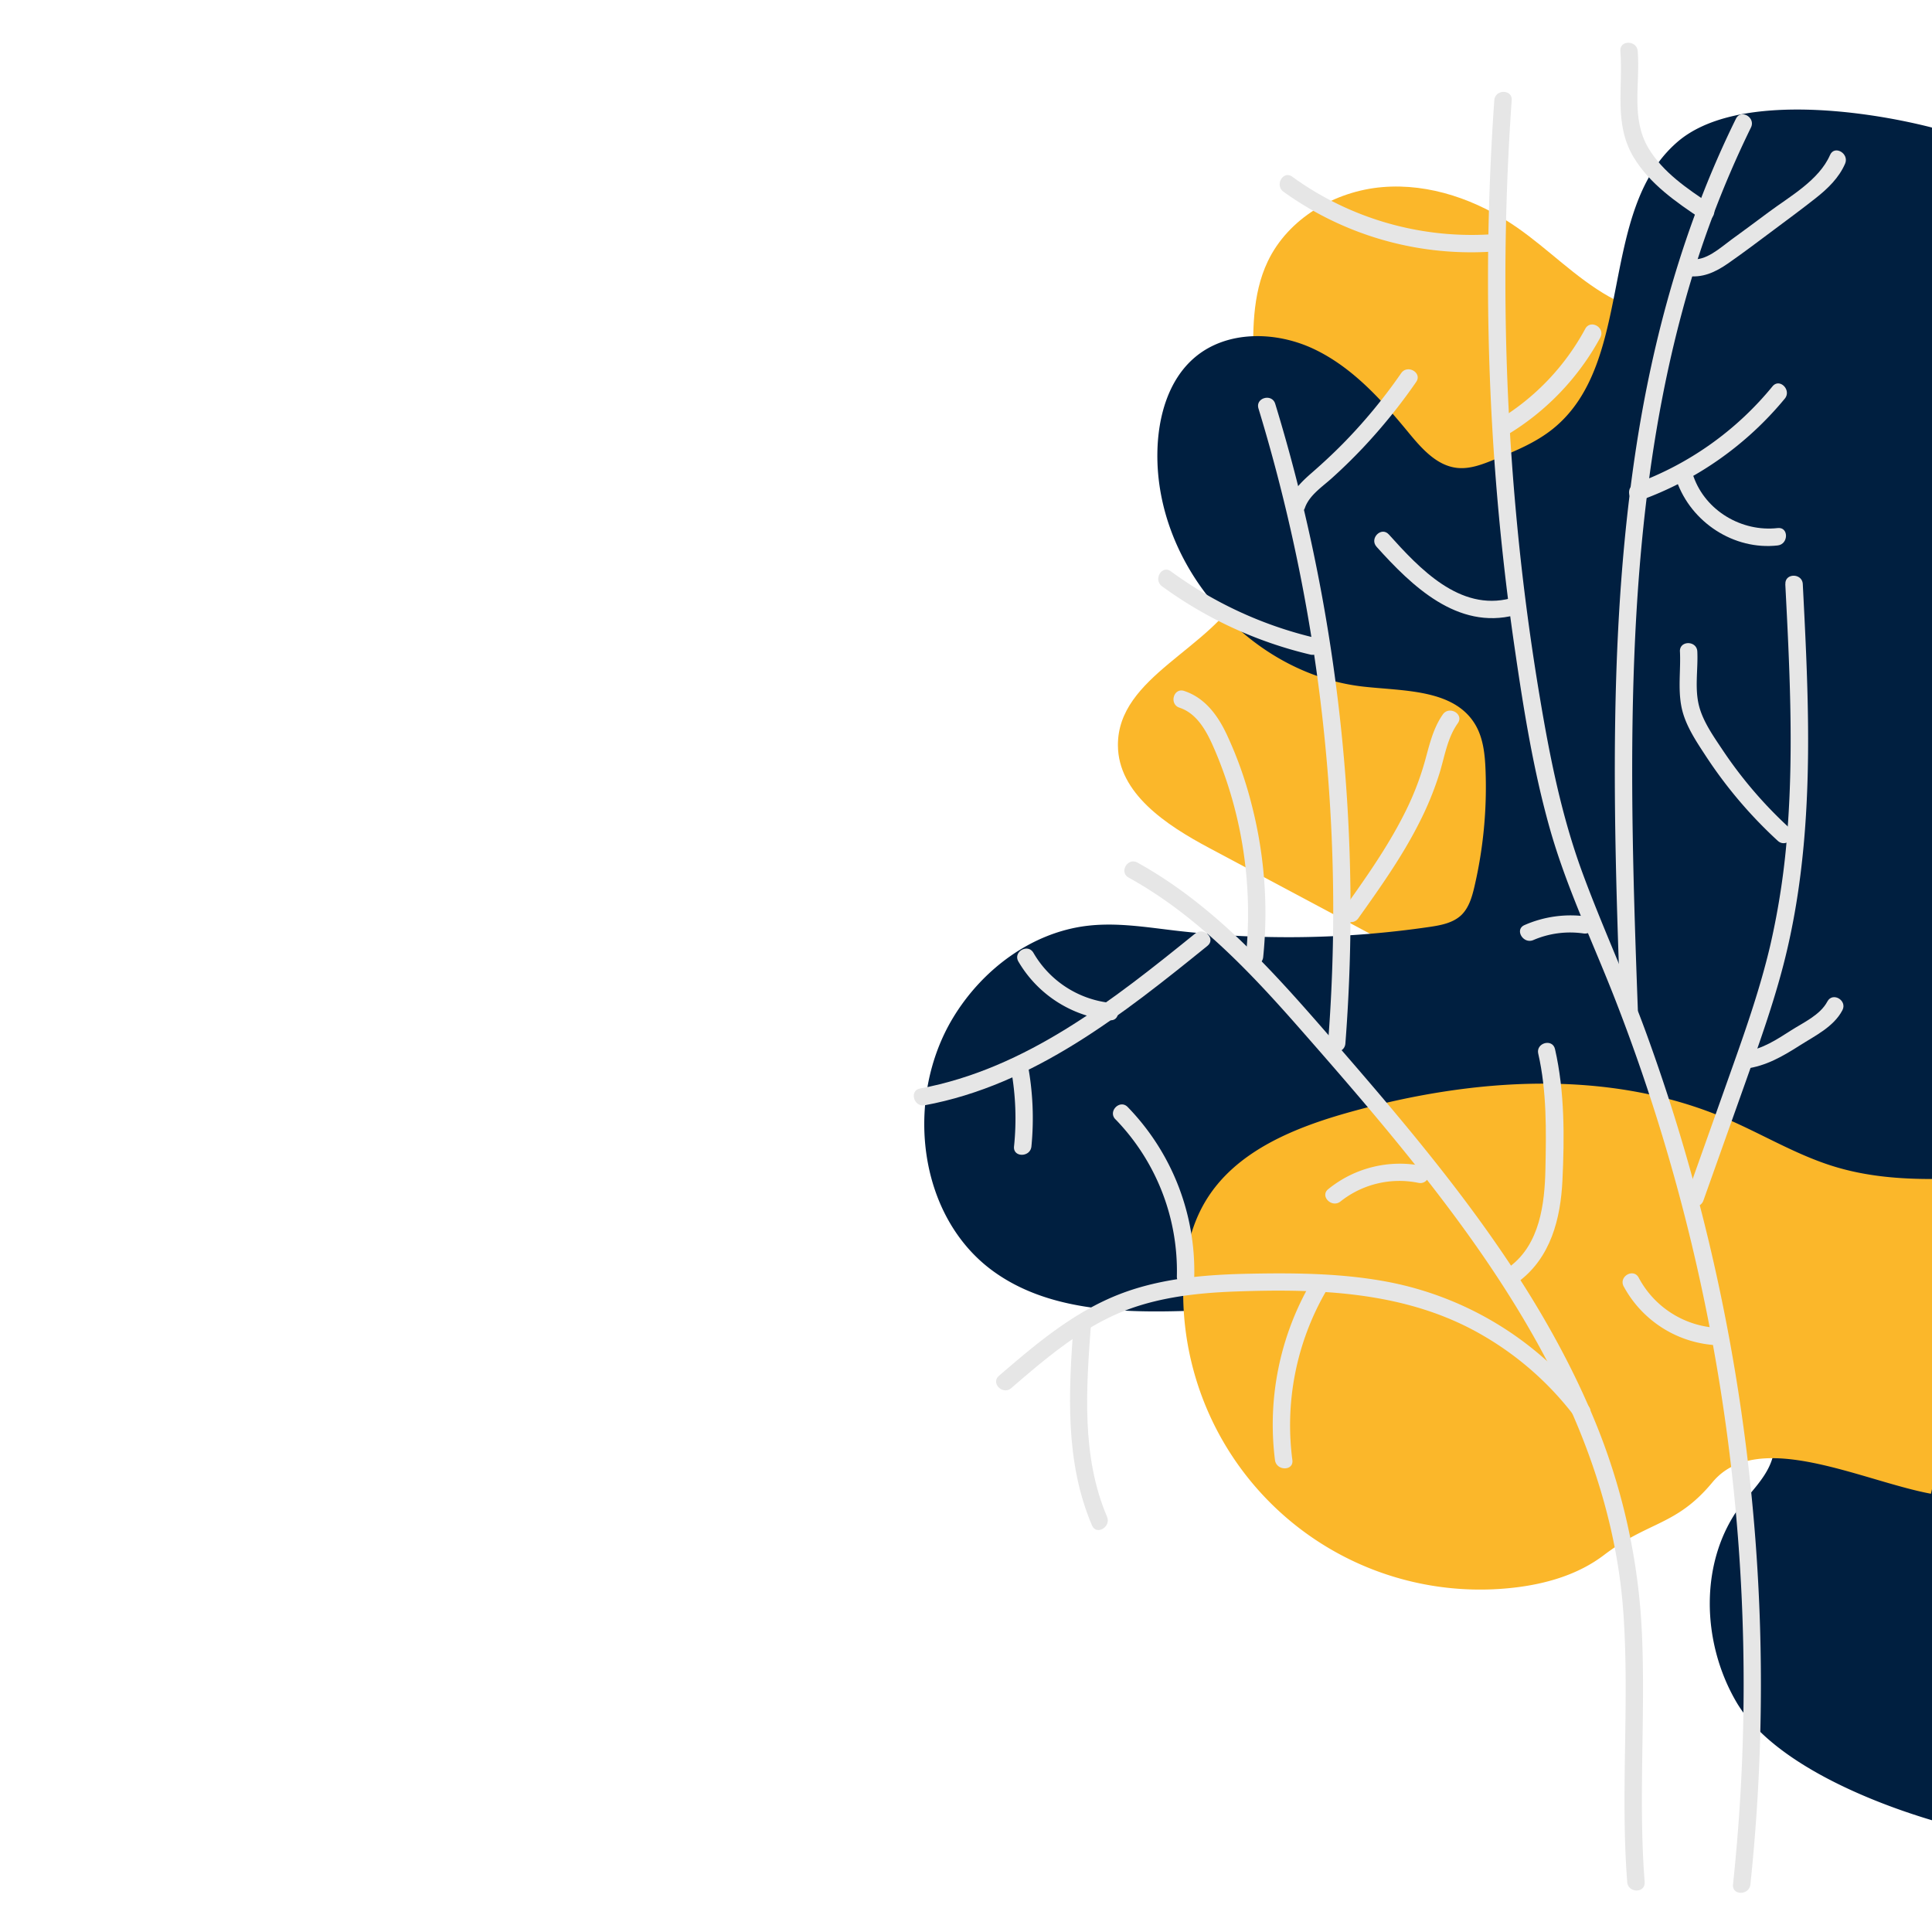 <svg id="Layer_1" data-name="Layer 1" xmlns="http://www.w3.org/2000/svg" viewBox="0 0 1000 1000"><defs><style>.cls-1{fill:#fbb72a;}.cls-2{fill:#001f40;}.cls-3{fill:#e6e6e6;}</style></defs><title>pohonKanan</title><path class="cls-1" d="M953.42,570c-22.73-15-74.69-34.61-101.81-37.06-14.15-1.28-28.55,1.09-42.56-1.28-13.49-2.28-25.82-8.81-37.89-15.25L625.72,438.82c-22-11.72-47-28.18-47.09-53.09-.15-35.73,48.58-49.69,65-81.43,7.8-15.08,7.51-32.89,7-49.87l-1.75-62.93c-.53-19-.9-38.87,7.25-56.07,10.58-22.33,34.75-36.5,59.37-38.58s49.3,6.75,69.61,20.82c16.38,11.35,30.4,26.07,47.75,35.87,42.73,24.14,95.81,14,143.69,3.24l-25.64,425.4"/><path class="cls-2" d="M1002.22,942.82c-34.6-10.06-85.43-30.87-103.56-62s-19.19-73.22,2.58-101.94c5.3-7,11.87-13.25,15.18-21.37,3.08-7.57,3-16,2.65-24.18-1-23.21-4.67-47.67-19.31-65.72-19.1-23.56-52.76-30.45-82.88-27S758.38,656.14,729.1,664c-37.84,10.2-77.2,13.46-116.37,14.56-34.24,1-71-.48-98.7-20.63-39.29-28.57-45.89-89.47-20.78-131.06,15.07-25,40.75-44.32,69.71-47.7,15-1.75,30.05.69,45,2.46a504,504,0,0,0,131.94-1.85c5.84-.86,12-2,16.34-6,4-3.77,5.64-9.39,6.9-14.76a227,227,0,0,0,5.77-60.5c-.33-8.25-1.21-16.82-5.54-23.85-11.07-18-36.72-16.93-57.69-19.28-58.62-6.57-107.54-62.13-106.62-121.11.28-18.26,5.53-37.64,19.5-49.4,16.64-14,41.94-13.52,61.58-4.19s34.74,26,48.55,42.76c6.89,8.39,14.77,17.59,25.57,18.74,6.64.7,13.15-1.86,19.33-4.38,10.59-4.31,21.36-8.71,30.25-15.89,42.9-34.62,22.68-112.43,64.4-148.46,29.19-25.21,94.39-17,131.75-7.44Z"/><path class="cls-1" d="M1036.42,608.69c-29.13,1.87-59,3.67-86.94-4.87-19.69-6-37.48-16.93-56.43-25-60.74-25.79-130.6-20.92-194.18-3.26-28.77,8-59,20.15-74.56,45.6-9.41,15.36-12.32,34-11.84,52A153.68,153.68,0,0,0,783.64,821.76c16.57-1.9,33.22-6.72,46.5-16.82,23.4-17.79,37.48-15.09,56.23-37.72,23.31-28.14,77.16-.77,113.08,5.94Z"/><path class="cls-3" d="M851.28,974.17c-3.32-42.38.41-84.92-1.36-127.35a327,327,0,0,0-25.33-113.5c-30.81-73.47-83-135.47-134.74-195-29.9-34.42-60.7-69.5-101.12-91.85-5.07-2.8-9.62,5-4.54,7.77,35.44,19.59,63.34,49.36,89.76,79.5,26,29.61,51.76,59.48,75.44,91,46.43,61.7,85.33,131.56,90.86,210,3.27,46.43-1.6,93,2,139.45.45,5.74,9.45,5.78,9,0Z"/><path class="cls-3" d="M906,975.4A987.44,987.44,0,0,0,879.06,621q-11.42-43.51-26.82-85.84C842,507,829.4,479.82,819.07,451.75c-10.81-29.39-16.92-60.09-22.07-90.9q-8-47.67-12.35-95.85a1325.86,1325.86,0,0,1-2.2-213.11c.4-5.78-8.6-5.75-9,0a1325.66,1325.66,0,0,0,.42,191.66q3.48,46.47,10.23,92.62c4.53,31.08,9.54,62.37,18.07,92.64,8.39,29.76,21.69,57.68,33,86.38q16.1,41,28.41,83.39a977.75,977.75,0,0,1,34.21,177A980.07,980.07,0,0,1,897,975.4c-.61,5.75,8.39,5.71,9,0Z"/><path class="cls-3" d="M847.74,522.5c-2.24-60.81-4.23-121.7-1.83-182.54C848.29,279.7,855,219.35,870.77,161a523.51,523.51,0,0,1,35.52-95c2.55-5.18-5.21-9.74-7.77-4.54-26.81,54.41-43.13,113.17-52.08,173-9.08,60.73-11.12,122.26-10.52,183.59.34,34.82,1.54,69.63,2.82,104.43.21,5.77,9.21,5.8,9,0Z"/><path class="cls-3" d="M822.36,728a171.08,171.08,0,0,0-102.17-64.14c-23.77-4.74-48.23-5.06-72.38-4.61-22.93.42-46.5,2.19-68.08,10.52-23.89,9.22-43.5,25.83-62.67,42.35-4.4,3.79,2,10.13,6.36,6.36,16.28-14,32.83-28.22,52.46-37.37,19.9-9.27,42.13-11.86,63.84-12.64,43-1.55,87.39,0,125.8,21.6a161.1,161.1,0,0,1,49.06,42.49c3.47,4.54,11.29.06,7.77-4.54Z"/><path class="cls-3" d="M651.38,211.43a891.4,891.4,0,0,1,38.69,255.74q.15,36.51-2.7,72.95c-.45,5.78,8.56,5.75,9,0A900.35,900.35,0,0,0,678.7,280.59q-7.82-36.15-18.64-71.56c-1.68-5.53-10.37-3.17-8.68,2.39Z"/><path class="cls-3" d="M924.07,302.38c2.16,41.78,4.3,83.72,1.26,125.52a392.43,392.43,0,0,1-9.18,62c-4.84,20.45-11.64,40.35-18.65,60.13Q885.28,584.53,873,619c-1.94,5.47,6.75,7.82,8.68,2.39l22-61.85c7-19.77,14.08-39.58,19.36-59.92,10.61-40.86,13.24-83.28,12.79-125.35-.25-24-1.48-48-2.71-71.94-.3-5.76-9.3-5.8-9,0Z"/><path class="cls-3" d="M770.42,121.36a158.19,158.19,0,0,1-101.56-29.9c-4.7-3.4-9.19,4.4-4.54,7.77a166.1,166.1,0,0,0,106.1,31.12c5.76-.32,5.8-9.32,0-9Z"/><path class="cls-3" d="M779.87,225.22a132.44,132.44,0,0,0,48.43-50.5c2.76-5.09-5-9.64-7.77-4.54a123.42,123.42,0,0,1-45.2,47.27c-5,3-.44,10.76,4.54,7.77Z"/><path class="cls-3" d="M675.46,262.75c2.36-6.55,9.07-10.86,14-15.34q8.17-7.36,15.73-15.34A290.09,290.09,0,0,0,733,197.71c3.31-4.77-4.49-9.28-7.77-4.54a275,275,0,0,1-30,36.33c-5.32,5.41-10.88,10.55-16.6,15.53-5.07,4.42-9.51,8.88-11.83,15.33-2,5.46,6.73,7.81,8.68,2.39Z"/><path class="cls-3" d="M680.61,330.12A206.66,206.66,0,0,1,606,295.69c-4.68-3.42-9.17,4.38-4.54,7.77a213.18,213.18,0,0,0,76.77,35.35c5.63,1.33,8-7.34,2.39-8.68Z"/><path class="cls-3" d="M618.64,483.19c-42.41,34.3-87.39,70-142.43,80.22-5.69,1.05-3.28,9.73,2.39,8.68,56.57-10.46,102.83-47.29,146.4-82.54,4.5-3.64-1.9-10-6.36-6.36Z"/><path class="cls-3" d="M523.38,553.86a141.13,141.13,0,0,1,1.48,39.55c-.58,5.76,8.43,5.72,9,0a149.52,149.52,0,0,0-1.8-41.94c-1-5.69-9.71-3.28-8.68,2.39Z"/><path class="cls-3" d="M574.41,519.06a52.52,52.52,0,0,1-39.51-25.89c-2.91-5-10.69-.48-7.77,4.54a62,62,0,0,0,47.29,30.35c5.75.61,5.71-8.39,0-9Z"/><path class="cls-3" d="M577.34,579.32a112.77,112.77,0,0,1,31.8,81.31c-.15,5.79,8.85,5.79,9,0A121.91,121.91,0,0,0,583.7,573c-4-4.16-10.41,2.21-6.36,6.36Z"/><path class="cls-3" d="M555.65,685.83c-2.56,34.93-4.48,70.85,9.58,103.77,2.27,5.31,10,.73,7.77-4.54-13.33-31.21-10.77-66.21-8.35-99.23.42-5.78-8.58-5.75-9,0Z"/><path class="cls-3" d="M678.47,664a146.45,146.45,0,0,0-18.54,91.74c.73,5.66,9.74,5.74,9,0a138.52,138.52,0,0,1,17.31-87.2c2.9-5-4.87-9.56-7.77-4.54Z"/><path class="cls-3" d="M736.51,603.56a58.73,58.73,0,0,0-49,11.93c-4.52,3.62,1.89,10,6.36,6.36a49,49,0,0,1,40.29-9.61c5.65,1.16,8.07-7.51,2.39-8.68Z"/><path class="cls-3" d="M746.79,369.81c-5,7.15-6.9,15.61-9.18,23.9a148.9,148.9,0,0,1-10.9,27.83c-8.81,17.4-20.14,33.36-31.42,49.22-3.36,4.73,4.44,9.23,7.77,4.54,11.28-15.86,22.61-31.82,31.42-49.22a164.39,164.39,0,0,0,10.62-25.88c2.71-8.82,4-18.16,9.46-25.86,3.34-4.74-4.46-9.25-7.77-4.54Z"/><path class="cls-3" d="M712.5,283c18.21,20.26,41.84,43.19,71.7,35.39,5.6-1.46,3.23-10.15-2.39-8.68-26.3,6.87-47.16-15.52-62.94-33.07-3.88-4.32-10.23,2.06-6.36,6.36Z"/><path class="cls-3" d="M872.81,142.76c8.23,1.36,15.06-1.85,21.71-6.47,8.06-5.61,15.91-11.57,23.78-17.44,7.24-5.4,14.52-10.77,21.61-16.37,6.18-4.89,11.9-10.4,15.1-17.73,2.3-5.26-5.45-9.84-7.77-4.54-5.75,13.15-20.89,21.47-31.94,29.72q-9.61,7.18-19.31,14.24c-5.69,4.15-13.14,11.18-20.79,9.92-5.67-.93-8.1,7.74-2.39,8.68Z"/><path class="cls-3" d="M848.67,259.12a173,173,0,0,0,75.13-52.78c3.65-4.44-2.68-10.84-6.36-6.36a164.35,164.35,0,0,1-71.16,50.46c-5.41,1.95-3.08,10.65,2.39,8.68Z"/><path class="cls-3" d="M867.87,249c7.5,21.33,29.58,35.9,52.27,33.32,5.69-.65,5.75-9.66,0-9-18.56,2.12-37.32-8.88-43.59-26.71-1.91-5.43-10.61-3.09-8.68,2.39Z"/><path class="cls-3" d="M903.44,553.16c10.58-1.33,19.32-6.42,28.17-12.06,7.85-5,17.49-9.61,22-18.18,2.71-5.12-5.06-9.67-7.77-4.54-3.71,7-12.38,10.86-18.79,14.95-7.28,4.64-14.86,9.73-23.63,10.83-5.67.71-5.74,9.72,0,9Z"/><path class="cls-3" d="M822,474.49a59.44,59.44,0,0,0-32.9,4.32c-5.3,2.28-.73,10,4.54,7.77a48.14,48.14,0,0,1,26-3.42c5.67.83,8.11-7.84,2.39-8.68Z"/><path class="cls-3" d="M796.2,545.4c4.45,19.49,4.12,39.85,3.71,59.73-.37,18-2.92,38.9-18.5,50.49-4.6,3.42-.11,11.23,4.54,7.77,16.7-12.42,21.84-32.61,22.77-52.49,1.06-22.42,1.18-45.91-3.85-67.89-1.29-5.64-10-3.26-8.68,2.39Z"/><path class="cls-3" d="M610.5,366.3c9.9,3.26,14.83,13.83,18.62,22.75a212.85,212.85,0,0,1,11.17,34.32,217.58,217.58,0,0,1,4.54,72c-.58,5.76,8.42,5.72,9,0a224.9,224.9,0,0,0-6.18-79.68,202,202,0,0,0-13-36.19c-4.64-9.65-11.23-18.41-21.74-21.87-5.51-1.81-7.88,6.87-2.39,8.68Z"/><path class="cls-3" d="M869.54,337.22c.46,9.63-1.12,19.35.83,28.89,1.88,9.2,7.56,17.56,12.62,25.3a231.84,231.84,0,0,0,37.19,43.8c4.26,3.91,10.64-2.43,6.36-6.36a222.27,222.27,0,0,1-34.83-40.52c-4.66-7-10.12-14.63-12.27-22.87-2.37-9.14-.47-18.91-.91-28.23-.27-5.77-9.27-5.8-9,0Z"/><path class="cls-3" d="M838.69,26.43c1.51,18.86-3.49,37.65,6.83,54.89,8.3,13.84,22.07,23.33,35.23,32.1,4.83,3.22,9.34-4.57,4.54-7.77-11.85-7.9-24.52-16.4-32-28.87-9.31-15.53-4.24-33.33-5.61-50.34-.46-5.73-9.46-5.78-9,0Z"/><path class="cls-3" d="M840.43,665.86a58.17,58.17,0,0,0,49,30.46c5.79.21,5.78-8.79,0-9a49,49,0,0,1-41.24-26c-2.73-5.11-10.5-.57-7.77,4.54Z"/></svg>